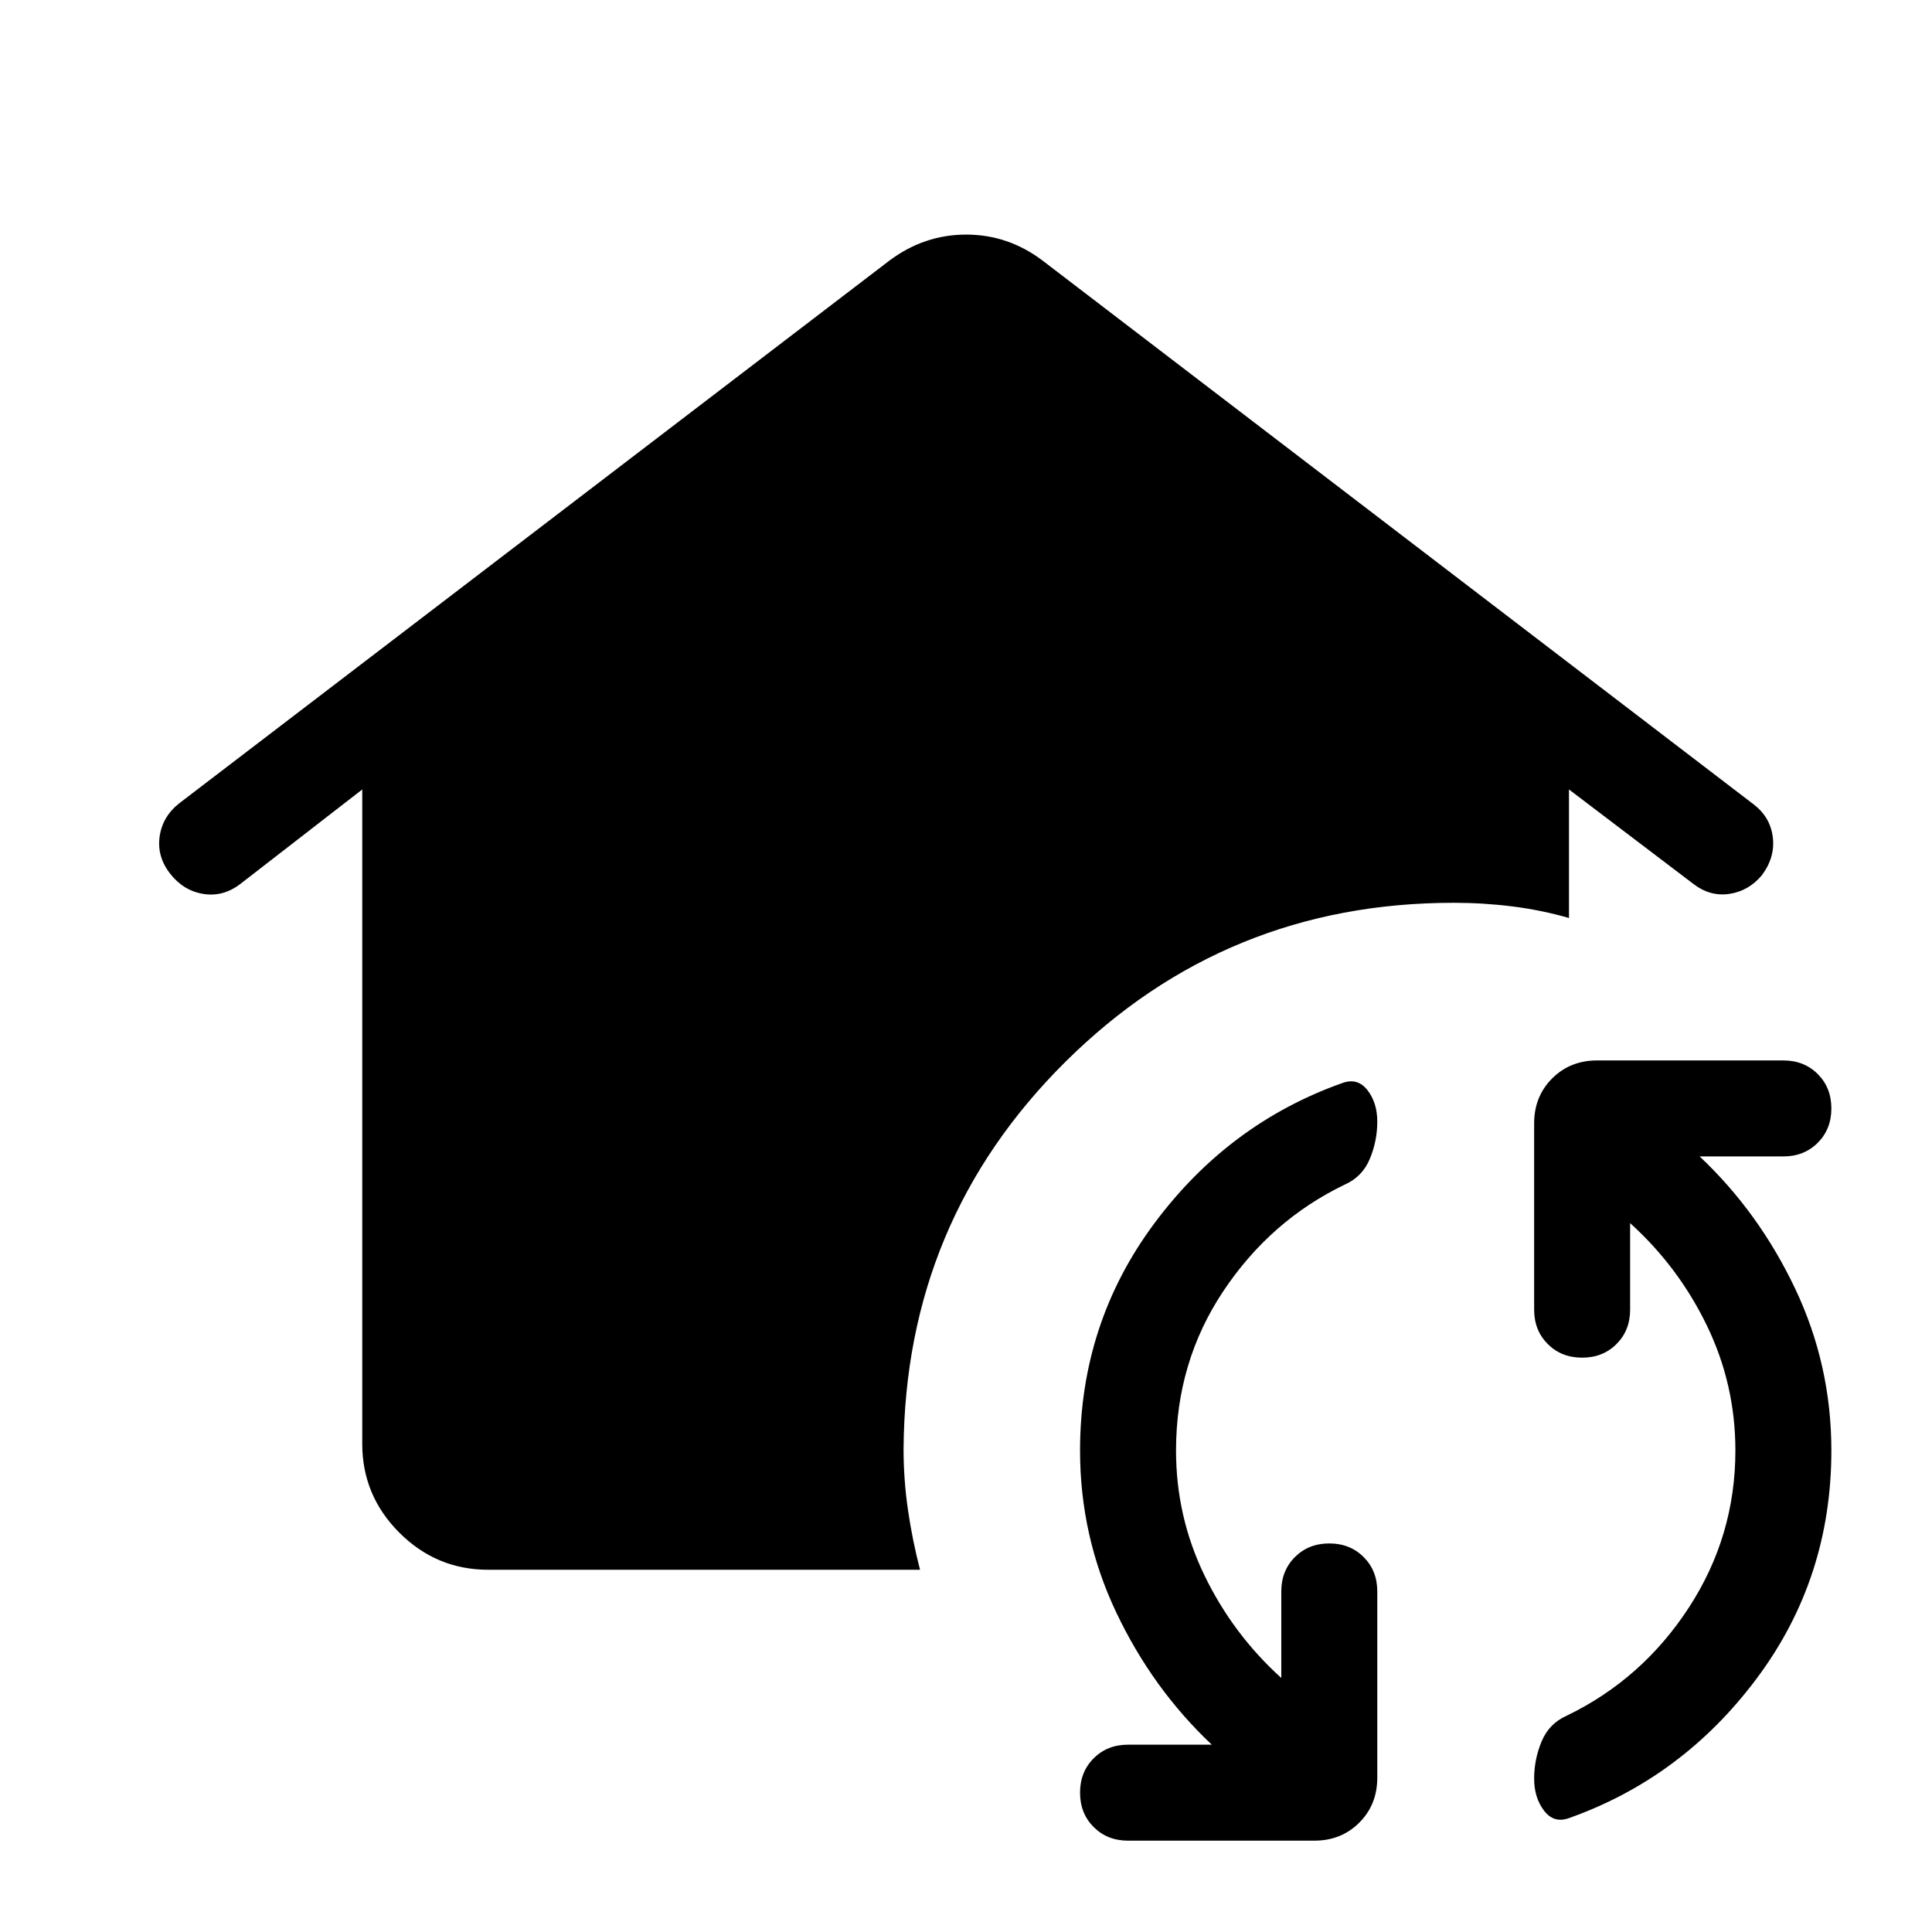 <svg xmlns="http://www.w3.org/2000/svg" height="40" viewBox="0 -960 960 960" width="40"><path d="M584.359-239.231q0 32.847 14.154 62.078t38.154 50.923v-43.001q0-10.307 6.769-17.076t17.077-6.769q10.307 0 17.077 6.769 6.769 6.769 6.769 17.076v92.564q0 13.391-8.946 22.337-8.945 8.945-22.336 8.945h-92.564q-10.308 0-17.077-6.77-6.769-6.768-6.769-17.076 0-10.307 6.769-17.076 6.769-6.77 17.077-6.77h41.616q-29.461-27.769-47.462-65.692-18-37.923-18-80.462 0-63.307 37-112.999 37-49.692 93.538-69.692 7.462-2.616 12.308 3.653t4.846 15.577q0 9.692-3.731 18.576-3.731 8.885-12.423 12.731-36.923 17.769-60.385 53-23.461 35.231-23.461 79.154Zm277.949 0q0-32.846-14.154-62.077t-38.155-50.924v43.001q0 10.308-6.769 17.077-6.769 6.769-17.076 6.769-10.308 0-17.077-6.769-6.769-6.769-6.769-17.077v-92.564q0-13.391 8.945-22.336 8.946-8.945 22.337-8.945h92.564q10.307 0 17.076 6.769t6.769 17.076q0 10.308-6.769 17.077-6.769 6.769-17.076 6.769h-41.617q29.462 27.769 47.462 65.692 18 37.924 18 80.462 0 63.538-37 113.115Q836-76.539 779.461-56.539q-7.461 2.615-12.307-3.846t-4.846-15.769q0-9.692 3.731-18.577 3.73-8.884 12.422-12.73 37.539-18.154 60.693-53.693 23.154-35.538 23.154-78.077Zm-619.743 59.23q-25.705 0-44.134-18.43-18.43-18.429-18.43-44.134v-325.154l-60.513 46.898q-8.616 6.615-18.5 4.999-9.884-1.615-16.5-10.127-6.614-8.513-5.147-18.524 1.467-10.01 10.02-16.604l352.614-269.46q17.256-12.898 38.102-12.898 20.846 0 37.948 12.898l353.23 270.127q8.396 6.361 9.634 16.36 1.237 9.998-5.378 18.886-6.615 7.932-16.281 9.342-9.667 1.411-18.102-5.204l-61.514-46.693v63.873q-13.615-3.937-28.038-5.751-14.422-1.813-29.268-1.813-113.313 0-192.939 79.045-79.625 79.045-80.395 192.353 0 15.217 2.18 30.216 2.179 15 6 29.795H242.565Z"/></svg>